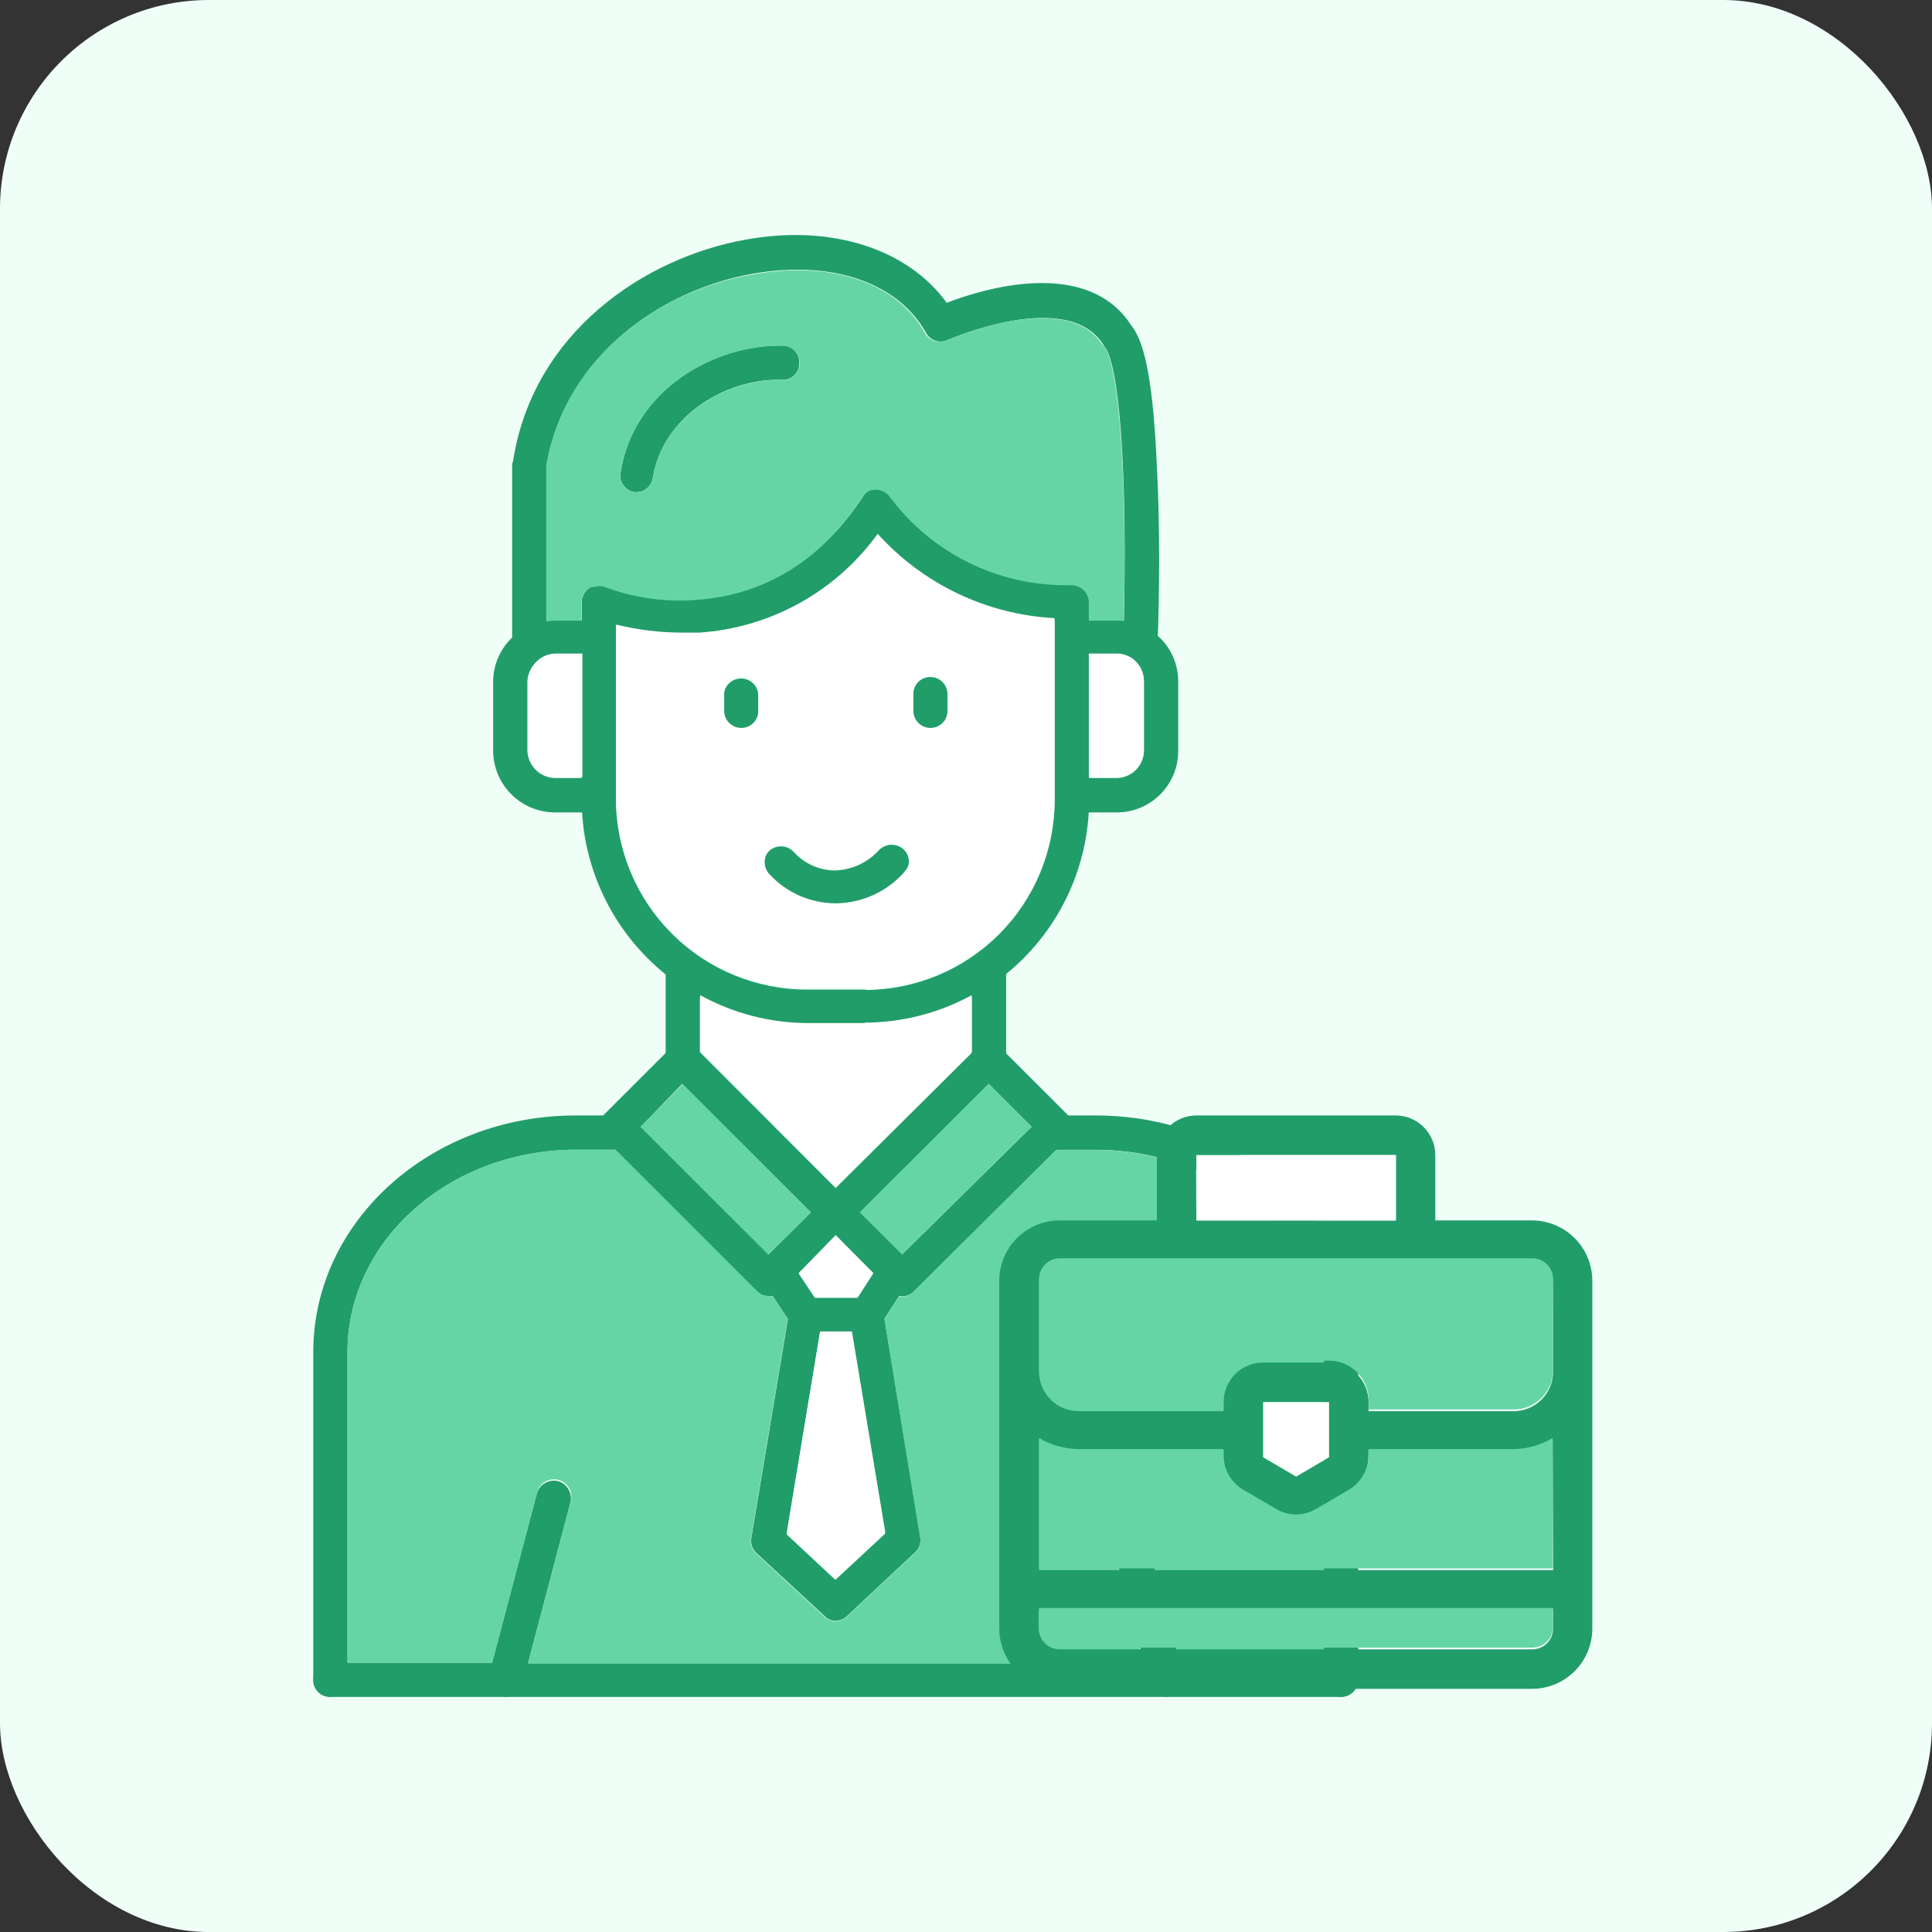 <svg width="74" height="74" viewBox="0 0 74 74" fill="none" xmlns="http://www.w3.org/2000/svg">
<rect x="0" y="0" width="74" height="74" fill="#333333" stroke="none"/>
<rect width="74" height="74" rx="8" fill="#EFFFF8"/>
<g clip-path="url(#clip0_2790_9371)">
<path fill-rule="evenodd" clip-rule="evenodd" d="M51.366 64.995H12.656C12.569 64.997 12.484 64.982 12.403 64.95C12.323 64.919 12.25 64.871 12.189 64.81C12.128 64.75 12.079 64.677 12.047 64.597C12.014 64.517 11.998 64.432 12 64.346C11.995 64.258 12.009 64.171 12.04 64.089C12.071 64.007 12.119 63.933 12.181 63.871C12.243 63.81 12.317 63.762 12.399 63.73C12.481 63.699 12.568 63.686 12.656 63.69H51.366C51.453 63.687 51.539 63.702 51.62 63.734C51.702 63.766 51.775 63.814 51.837 63.875C51.898 63.937 51.946 64.01 51.978 64.091C52.01 64.172 52.025 64.259 52.022 64.346C52.02 64.518 51.95 64.683 51.828 64.805C51.705 64.927 51.539 64.995 51.366 64.995Z" fill="#219D69"/>
<path fill-rule="evenodd" clip-rule="evenodd" d="M30.848 51.029C30.742 51.027 30.639 50.998 30.547 50.946C30.456 50.895 30.378 50.821 30.321 50.733L29.2 49.053C29.106 48.907 29.071 48.731 29.104 48.561C29.136 48.391 29.233 48.24 29.374 48.14C29.447 48.09 29.528 48.056 29.615 48.039C29.701 48.023 29.79 48.023 29.875 48.042C29.961 48.06 30.043 48.096 30.114 48.146C30.186 48.197 30.247 48.261 30.293 48.336L31.414 50.016C31.464 50.085 31.5 50.164 31.517 50.248C31.535 50.332 31.534 50.419 31.515 50.502C31.497 50.586 31.461 50.665 31.409 50.733C31.358 50.802 31.293 50.859 31.218 50.9C31.17 50.946 31.114 50.982 31.052 51.005C30.991 51.028 30.925 51.038 30.859 51.035L30.848 51.029Z" fill="#219D69"/>
<path fill-rule="evenodd" clip-rule="evenodd" d="M33.174 51.029C33.043 51.025 32.917 50.978 32.815 50.895C32.746 50.848 32.687 50.788 32.641 50.717C32.595 50.647 32.564 50.569 32.549 50.487C32.534 50.404 32.535 50.32 32.553 50.238C32.571 50.156 32.605 50.079 32.653 50.01L33.734 48.331C33.779 48.259 33.838 48.198 33.907 48.149C33.976 48.101 34.054 48.066 34.136 48.048C34.218 48.03 34.303 48.028 34.386 48.043C34.469 48.058 34.549 48.089 34.62 48.135C34.767 48.231 34.87 48.381 34.907 48.553C34.944 48.725 34.911 48.905 34.816 49.053L33.734 50.733C33.669 50.821 33.585 50.894 33.488 50.945C33.391 50.997 33.283 51.025 33.174 51.029Z" fill="#219D69"/>
<path fill-rule="evenodd" clip-rule="evenodd" d="M31.997 62.082C31.916 62.082 31.836 62.065 31.762 62.031C31.689 61.997 31.623 61.947 31.571 61.886L28.976 59.489C28.895 59.415 28.835 59.322 28.801 59.218C28.767 59.114 28.759 59.003 28.78 58.896L30.226 50.239C30.25 50.092 30.326 49.958 30.44 49.861C30.554 49.765 30.698 49.712 30.848 49.713H33.179C33.333 49.712 33.481 49.764 33.601 49.86C33.72 49.956 33.803 50.09 33.835 50.239L35.247 58.862C35.268 58.97 35.261 59.081 35.226 59.184C35.192 59.288 35.132 59.382 35.051 59.456L32.456 61.886C32.335 62.009 32.17 62.08 31.997 62.082ZM30.125 58.767L31.997 60.514L33.902 58.745L32.619 51.023H31.408L30.125 58.767Z" fill="#219D69"/>
<path fill-rule="evenodd" clip-rule="evenodd" d="M19.353 64.994C19.3 64.978 19.245 64.967 19.191 64.96C19.024 64.909 18.884 64.797 18.797 64.646C18.711 64.495 18.685 64.317 18.725 64.148L20.564 57.194C20.616 57.026 20.73 56.885 20.884 56.799C21.037 56.714 21.217 56.691 21.387 56.734C21.555 56.788 21.695 56.902 21.78 57.055C21.866 57.208 21.89 57.388 21.847 57.558L20.014 64.507C19.97 64.648 19.882 64.771 19.763 64.859C19.645 64.948 19.501 64.997 19.353 64.999V64.994Z" fill="#219D69"/>
<path fill-rule="evenodd" clip-rule="evenodd" d="M44.669 64.993C44.524 64.996 44.383 64.948 44.27 64.858C44.156 64.768 44.077 64.642 44.046 64.501L42.175 57.557C42.149 57.473 42.141 57.385 42.15 57.297C42.16 57.21 42.187 57.125 42.23 57.048C42.272 56.972 42.33 56.904 42.4 56.85C42.469 56.796 42.549 56.757 42.634 56.734C42.803 56.691 42.983 56.714 43.136 56.8C43.288 56.885 43.401 57.026 43.452 57.194L45.324 64.148C45.362 64.322 45.332 64.503 45.241 64.655C45.149 64.807 45.002 64.918 44.831 64.966C44.778 64.98 44.723 64.991 44.669 64.999V64.993Z" fill="#219D69"/>
<path fill-rule="evenodd" clip-rule="evenodd" d="M51.366 64.994C51.192 64.992 51.026 64.923 50.904 64.8C50.781 64.677 50.712 64.512 50.71 64.338V51.779C50.71 47.518 46.787 44.041 41.978 44.041H40.202C40.038 44.025 39.885 43.95 39.774 43.828C39.663 43.706 39.601 43.547 39.601 43.383C39.601 43.218 39.663 43.059 39.774 42.937C39.885 42.816 40.038 42.74 40.202 42.725H41.978C47.527 42.725 52.022 46.795 52.022 51.779V64.344C52.02 64.517 51.95 64.682 51.828 64.804C51.705 64.925 51.539 64.994 51.366 64.994ZM12.656 64.994C12.569 64.996 12.484 64.981 12.403 64.949C12.323 64.917 12.25 64.87 12.189 64.809C12.128 64.748 12.079 64.676 12.047 64.596C12.014 64.516 11.998 64.43 12 64.344V51.779C12 46.795 16.484 42.725 22.049 42.725H23.82C23.984 42.74 24.137 42.816 24.248 42.937C24.359 43.059 24.42 43.218 24.42 43.383C24.42 43.547 24.359 43.706 24.248 43.828C24.137 43.95 23.984 44.025 23.82 44.041H22.049C17.218 44.041 13.311 47.518 13.311 51.779V64.344C13.31 64.517 13.24 64.682 13.117 64.804C12.995 64.925 12.829 64.994 12.656 64.994Z" fill="#219D69"/>
<path fill-rule="evenodd" clip-rule="evenodd" d="M29.436 49.645C29.35 49.645 29.265 49.628 29.186 49.594C29.107 49.561 29.035 49.511 28.976 49.449L23.131 43.615C23.068 43.556 23.018 43.484 22.984 43.405C22.951 43.326 22.933 43.241 22.933 43.156C22.933 43.069 22.951 42.984 22.984 42.906C23.018 42.827 23.068 42.755 23.131 42.696L25.692 40.137C25.751 40.075 25.822 40.025 25.901 39.99C25.98 39.956 26.065 39.937 26.151 39.936C26.243 39.933 26.334 39.95 26.419 39.985C26.504 40.019 26.581 40.071 26.645 40.137L32.456 45.955C32.519 46.014 32.569 46.086 32.602 46.164C32.636 46.243 32.654 46.328 32.654 46.414C32.654 46.5 32.636 46.585 32.602 46.664C32.569 46.743 32.519 46.814 32.456 46.873L29.934 49.449C29.87 49.514 29.793 49.565 29.708 49.599C29.623 49.633 29.532 49.648 29.441 49.645H29.436ZM24.543 43.156L29.436 48.044L31.055 46.437L26.129 41.515L24.543 43.156Z" fill="#219D69"/>
<path fill-rule="evenodd" clip-rule="evenodd" d="M34.558 49.647C34.472 49.648 34.387 49.63 34.308 49.597C34.229 49.563 34.157 49.513 34.099 49.451L31.537 46.892C31.474 46.833 31.424 46.762 31.389 46.683C31.355 46.604 31.336 46.519 31.335 46.433C31.331 46.346 31.347 46.259 31.382 46.179C31.417 46.099 31.47 46.029 31.537 45.973L37.411 40.139C37.47 40.076 37.541 40.027 37.62 39.993C37.699 39.959 37.784 39.941 37.87 39.941C37.956 39.941 38.041 39.959 38.12 39.993C38.199 40.027 38.271 40.076 38.33 40.139L40.891 42.698C40.957 42.754 41.009 42.825 41.043 42.904C41.077 42.984 41.092 43.07 41.087 43.157C41.084 43.33 41.014 43.494 40.891 43.616L35.018 49.451C34.96 49.515 34.889 49.566 34.81 49.6C34.73 49.634 34.644 49.65 34.558 49.647ZM32.944 46.433L34.558 48.04L39.512 43.157L37.87 41.516L32.944 46.433Z" fill="#219D69"/>
<path fill-rule="evenodd" clip-rule="evenodd" d="M26.151 41.252C25.978 41.251 25.812 41.181 25.689 41.059C25.567 40.937 25.497 40.771 25.496 40.597V36.997C25.496 36.823 25.565 36.657 25.688 36.534C25.811 36.411 25.977 36.342 26.151 36.342C26.325 36.342 26.492 36.411 26.615 36.534C26.738 36.657 26.807 36.823 26.807 36.997V40.609C26.803 40.78 26.732 40.943 26.61 41.063C26.487 41.183 26.323 41.251 26.151 41.252Z" fill="#219D69"/>
<path fill-rule="evenodd" clip-rule="evenodd" d="M37.87 41.252C37.698 41.249 37.533 41.179 37.412 41.057C37.29 40.934 37.222 40.769 37.22 40.597V36.996C37.235 36.832 37.311 36.68 37.433 36.569C37.555 36.458 37.714 36.397 37.879 36.397C38.044 36.397 38.203 36.458 38.324 36.569C38.446 36.68 38.522 36.832 38.537 36.996V40.608C38.533 40.781 38.46 40.946 38.336 41.066C38.211 41.187 38.044 41.254 37.87 41.252Z" fill="#219D69"/>
<path fill-rule="evenodd" clip-rule="evenodd" d="M42.763 31.118H41.082C40.917 31.103 40.765 31.027 40.654 30.905C40.543 30.784 40.481 30.625 40.481 30.46C40.481 30.295 40.543 30.137 40.654 30.015C40.765 29.893 40.917 29.817 41.082 29.802H42.763C43.041 29.801 43.307 29.69 43.505 29.494C43.702 29.298 43.814 29.033 43.817 28.755V26.129C43.818 25.99 43.792 25.853 43.739 25.724C43.687 25.596 43.609 25.479 43.511 25.381C43.413 25.283 43.297 25.206 43.168 25.153C43.039 25.101 42.902 25.075 42.763 25.076H41.082C40.908 25.076 40.741 25.007 40.618 24.884C40.495 24.761 40.426 24.595 40.426 24.421C40.426 24.247 40.495 24.081 40.618 23.958C40.741 23.835 40.908 23.766 41.082 23.766H42.763C43.075 23.761 43.384 23.819 43.673 23.936C43.962 24.054 44.225 24.228 44.446 24.448C44.666 24.668 44.84 24.93 44.957 25.219C45.075 25.508 45.133 25.817 45.128 26.129V28.755C45.13 29.066 45.069 29.374 44.951 29.661C44.833 29.948 44.659 30.209 44.439 30.429C44.219 30.649 43.958 30.823 43.67 30.941C43.382 31.059 43.074 31.119 42.763 31.118Z" fill="#219D69"/>
<path fill-rule="evenodd" clip-rule="evenodd" d="M22.934 31.118H21.253C20.627 31.115 20.027 30.865 19.584 30.422C19.141 29.98 18.891 29.381 18.888 28.755V26.129C18.887 25.818 18.948 25.511 19.066 25.224C19.185 24.936 19.359 24.676 19.579 24.456C19.799 24.236 20.06 24.062 20.347 23.944C20.634 23.826 20.942 23.765 21.253 23.766H22.934C23.108 23.766 23.275 23.835 23.398 23.957C23.521 24.08 23.59 24.247 23.59 24.421C23.59 24.595 23.521 24.761 23.398 24.884C23.275 25.007 23.108 25.076 22.934 25.076H21.253C20.974 25.079 20.708 25.191 20.511 25.387C20.314 25.584 20.202 25.85 20.199 26.129V28.755C20.208 29.031 20.322 29.293 20.518 29.488C20.714 29.682 20.977 29.795 21.253 29.802H22.934C23.099 29.817 23.251 29.893 23.362 30.015C23.473 30.136 23.535 30.295 23.535 30.46C23.535 30.625 23.473 30.783 23.362 30.905C23.251 31.027 23.099 31.102 22.934 31.118Z" fill="#219D69"/>
<path fill-rule="evenodd" clip-rule="evenodd" d="M33.112 39.237H30.91C28.626 39.234 26.437 38.328 24.82 36.718C23.203 35.108 22.289 32.923 22.279 30.642V23.077C22.279 22.903 22.348 22.737 22.471 22.614C22.594 22.491 22.76 22.422 22.934 22.422C23.108 22.422 23.275 22.491 23.398 22.614C23.521 22.737 23.59 22.903 23.59 23.077V30.625C23.599 32.559 24.374 34.41 25.746 35.774C27.117 37.139 28.974 37.904 30.91 37.904H33.112C33.276 37.919 33.429 37.995 33.54 38.117C33.651 38.239 33.713 38.398 33.713 38.562C33.713 38.727 33.651 38.886 33.54 39.008C33.429 39.129 33.276 39.205 33.112 39.22V39.237Z" fill="#219D69"/>
<path fill-rule="evenodd" clip-rule="evenodd" d="M33.112 39.236C32.948 39.221 32.795 39.145 32.684 39.024C32.573 38.902 32.512 38.743 32.512 38.579C32.512 38.414 32.573 38.255 32.684 38.133C32.795 38.012 32.948 37.936 33.112 37.921C34.069 37.921 35.016 37.732 35.9 37.367C36.784 37.001 37.587 36.465 38.264 35.789C38.941 35.113 39.477 34.31 39.843 33.427C40.209 32.544 40.398 31.597 40.398 30.641V23.076C40.413 22.913 40.489 22.76 40.611 22.649C40.733 22.538 40.892 22.477 41.056 22.477C41.221 22.477 41.38 22.538 41.502 22.649C41.624 22.76 41.7 22.913 41.715 23.076V30.625C41.717 32.906 40.811 35.095 39.198 36.71C37.585 38.325 35.396 39.234 33.112 39.236Z" fill="#219D69"/>
<path fill-rule="evenodd" clip-rule="evenodd" d="M20.278 25.378C20.102 25.378 19.934 25.309 19.81 25.185C19.686 25.061 19.616 24.893 19.616 24.718V17.769C19.616 17.735 19.65 17.701 19.65 17.668C20.407 12.746 24.677 9.862 28.584 9.174C31.896 8.58 34.788 9.56 36.262 11.598C37.708 11.038 41.648 9.862 43.324 12.455C43.716 12.947 44.142 13.995 44.31 17.836C44.439 20.227 44.405 22.875 44.338 24.69C44.341 24.776 44.326 24.863 44.294 24.944C44.263 25.025 44.214 25.098 44.153 25.16C44.091 25.221 44.018 25.269 43.937 25.301C43.856 25.333 43.769 25.348 43.682 25.345C43.509 25.338 43.344 25.265 43.222 25.141C43.101 25.017 43.031 24.852 43.026 24.678C43.223 17.64 42.825 13.866 42.303 13.272C42.264 13.239 42.264 13.211 42.264 13.211C40.886 11.01 36.357 13.009 36.324 13.009C36.176 13.087 36.004 13.103 35.845 13.055C35.685 13.007 35.551 12.898 35.472 12.752C34.384 10.814 31.857 9.952 28.841 10.484C25.395 11.077 21.657 13.603 20.933 17.83V24.718C20.937 24.805 20.922 24.892 20.89 24.973C20.858 25.054 20.81 25.128 20.749 25.19C20.687 25.252 20.614 25.3 20.533 25.333C20.452 25.365 20.365 25.381 20.278 25.378Z" fill="#219D69"/>
<path fill-rule="evenodd" clip-rule="evenodd" d="M26.118 24.259C24.958 24.25 23.806 24.061 22.705 23.699C22.547 23.628 22.421 23.501 22.354 23.342C22.286 23.183 22.281 23.004 22.34 22.842C22.369 22.757 22.415 22.679 22.474 22.613C22.534 22.546 22.607 22.492 22.688 22.454C22.769 22.417 22.857 22.396 22.947 22.393C23.037 22.39 23.126 22.406 23.209 22.439C24.339 22.86 25.548 23.029 26.751 22.932C29.346 22.736 31.481 21.425 33.056 19.012C33.11 18.92 33.187 18.845 33.279 18.792C33.372 18.74 33.477 18.714 33.583 18.715C33.694 18.712 33.804 18.737 33.903 18.789C34.001 18.841 34.084 18.918 34.143 19.012C34.934 20.065 35.961 20.918 37.142 21.501C38.322 22.085 39.624 22.383 40.942 22.372H41.071C41.159 22.374 41.246 22.395 41.327 22.432C41.407 22.47 41.479 22.523 41.538 22.589C41.597 22.655 41.643 22.732 41.671 22.816C41.7 22.9 41.711 22.989 41.704 23.077C41.708 23.162 41.696 23.247 41.666 23.326C41.637 23.406 41.592 23.479 41.534 23.54C41.476 23.602 41.406 23.651 41.328 23.686C41.25 23.719 41.166 23.737 41.082 23.738H40.919C39.539 23.743 38.173 23.456 36.912 22.896C35.65 22.337 34.521 21.517 33.6 20.49C32.808 21.581 31.785 22.484 30.604 23.135C29.424 23.787 28.114 24.17 26.768 24.259H26.118Z" fill="#219D69"/>
<path fill-rule="evenodd" clip-rule="evenodd" d="M28.382 27.932C28.208 27.932 28.041 27.863 27.918 27.74C27.795 27.617 27.726 27.451 27.726 27.277V26.588C27.741 26.424 27.817 26.272 27.939 26.161C28.061 26.05 28.22 25.988 28.385 25.988C28.55 25.988 28.709 26.05 28.83 26.161C28.952 26.272 29.028 26.424 29.043 26.588V27.277C29.043 27.363 29.026 27.449 28.993 27.529C28.959 27.609 28.911 27.681 28.849 27.742C28.788 27.803 28.715 27.851 28.635 27.884C28.554 27.916 28.468 27.933 28.382 27.932Z" fill="#219D69"/>
<path fill-rule="evenodd" clip-rule="evenodd" d="M35.606 27.931C35.437 27.923 35.277 27.851 35.16 27.729C35.044 27.607 34.978 27.445 34.978 27.276V26.587C34.978 26.413 35.047 26.246 35.17 26.123C35.293 26.001 35.46 25.932 35.634 25.932C35.808 25.932 35.975 26.001 36.098 26.123C36.221 26.246 36.29 26.413 36.29 26.587V27.276C36.29 27.364 36.272 27.451 36.237 27.533C36.203 27.614 36.152 27.688 36.088 27.749C36.024 27.81 35.949 27.858 35.866 27.889C35.783 27.92 35.694 27.934 35.606 27.931Z" fill="#219D69"/>
<path fill-rule="evenodd" clip-rule="evenodd" d="M31.963 34.657C31.487 34.654 31.017 34.553 30.582 34.361C30.148 34.168 29.757 33.888 29.436 33.537C29.375 33.473 29.328 33.397 29.297 33.314C29.266 33.231 29.251 33.143 29.254 33.054C29.258 32.966 29.278 32.879 29.315 32.799C29.352 32.718 29.404 32.646 29.469 32.586C29.597 32.472 29.764 32.413 29.936 32.419C30.107 32.425 30.269 32.497 30.388 32.619C30.586 32.842 30.829 33.021 31.1 33.146C31.371 33.27 31.665 33.337 31.963 33.342C32.28 33.335 32.592 33.265 32.881 33.135C33.17 33.005 33.43 32.818 33.645 32.586C33.763 32.452 33.93 32.37 34.108 32.359C34.287 32.347 34.462 32.407 34.597 32.524C34.662 32.581 34.714 32.65 34.751 32.728C34.788 32.806 34.809 32.89 34.812 32.976C34.815 33.062 34.801 33.148 34.77 33.228C34.738 33.308 34.691 33.381 34.631 33.442C34.298 33.82 33.888 34.123 33.429 34.332C32.971 34.54 32.473 34.649 31.969 34.652L31.963 34.657Z" fill="#219D69"/>
<path fill-rule="evenodd" clip-rule="evenodd" d="M24.38 18.849H24.279C24.112 18.815 23.965 18.717 23.869 18.575C23.774 18.434 23.738 18.261 23.769 18.093C24.263 14.94 27.351 13.171 30.007 13.238C30.093 13.242 30.177 13.262 30.255 13.299C30.332 13.336 30.401 13.389 30.458 13.453C30.514 13.517 30.557 13.592 30.584 13.674C30.61 13.755 30.62 13.841 30.613 13.927C30.612 14.013 30.594 14.098 30.559 14.177C30.524 14.256 30.473 14.327 30.409 14.386C30.346 14.444 30.27 14.488 30.189 14.516C30.107 14.544 30.02 14.555 29.934 14.548C27.866 14.481 25.406 15.892 25.008 18.289C24.988 18.447 24.91 18.593 24.789 18.696C24.668 18.8 24.512 18.854 24.352 18.849H24.38Z" fill="#219D69"/>
<path fill-rule="evenodd" clip-rule="evenodd" d="M32.63 50.996H31.414L30.136 58.717L32.008 60.459L33.908 58.684L32.63 50.996ZM32.63 50.996H31.414L30.136 58.717L32.008 60.459L33.908 58.684L32.63 50.996ZM32.63 50.996H31.414L30.136 58.717L32.008 60.459L33.908 58.684L32.63 50.996ZM32.63 50.996H31.414L30.136 58.717L32.008 60.459L33.908 58.684L32.63 50.996ZM32.63 50.996H31.414L30.136 58.717L32.008 60.459L33.908 58.684L32.63 50.996ZM32.63 50.996H31.414L30.136 58.717L32.008 60.459L33.908 58.684L32.63 50.996ZM33.118 39.186H30.921C29.485 39.178 28.075 38.81 26.818 38.117V40.233L32.008 45.447L37.22 40.284V38.117C35.962 38.804 34.552 39.166 33.118 39.17V39.186ZM33.611 20.456C32.82 21.547 31.799 22.451 30.619 23.103C29.439 23.756 28.13 24.14 26.785 24.23H26.129C25.277 24.23 24.428 24.126 23.601 23.922V30.574C23.604 31.704 23.869 32.819 24.377 33.828C24.884 34.838 25.621 35.716 26.527 36.392C27.79 37.336 29.326 37.845 30.904 37.843H33.101C35.033 37.843 36.886 37.076 38.253 35.711C39.619 34.345 40.387 32.494 40.387 30.563V23.676C37.788 23.537 35.351 22.373 33.611 20.439V20.456ZM29.049 27.226C29.049 27.4 28.98 27.566 28.857 27.689C28.734 27.812 28.567 27.881 28.393 27.881C28.219 27.881 28.052 27.812 27.93 27.689C27.806 27.566 27.737 27.4 27.737 27.226V26.537C27.737 26.363 27.806 26.197 27.93 26.074C28.052 25.951 28.219 25.882 28.393 25.882C28.567 25.882 28.734 25.951 28.857 26.074C28.98 26.197 29.049 26.363 29.049 26.537V27.226ZM34.653 33.385C34.322 33.764 33.914 34.069 33.456 34.278C32.998 34.488 32.501 34.598 31.997 34.6C31.521 34.597 31.051 34.496 30.616 34.303C30.181 34.111 29.791 33.831 29.469 33.481C29.348 33.35 29.282 33.177 29.288 32.999C29.293 32.821 29.368 32.652 29.497 32.529C29.625 32.415 29.792 32.356 29.963 32.362C30.135 32.368 30.297 32.44 30.416 32.562C30.616 32.785 30.859 32.965 31.131 33.089C31.403 33.213 31.698 33.28 31.997 33.285C32.313 33.278 32.626 33.207 32.914 33.078C33.203 32.948 33.463 32.761 33.678 32.529C33.796 32.395 33.962 32.314 34.139 32.302C34.316 32.291 34.491 32.35 34.625 32.467C34.69 32.526 34.742 32.597 34.777 32.677C34.812 32.757 34.831 32.843 34.832 32.931C34.832 33.018 34.815 33.104 34.78 33.184C34.745 33.265 34.695 33.337 34.631 33.397L34.653 33.385ZM36.295 27.226C36.295 27.4 36.226 27.566 36.103 27.689C35.98 27.812 35.814 27.881 35.64 27.881C35.466 27.881 35.299 27.812 35.176 27.689C35.053 27.566 34.984 27.4 34.984 27.226V26.537C34.984 26.363 35.053 26.197 35.176 26.074C35.299 25.951 35.466 25.882 35.64 25.882C35.814 25.882 35.98 25.951 36.103 26.074C36.226 26.197 36.295 26.363 36.295 26.537V27.226ZM42.797 25.031H41.704V29.751H42.757C43.036 29.751 43.303 29.641 43.501 29.445C43.698 29.249 43.81 28.982 43.811 28.704V26.078C43.812 25.941 43.787 25.805 43.735 25.678C43.684 25.551 43.608 25.436 43.511 25.338C43.415 25.241 43.3 25.164 43.174 25.111C43.047 25.058 42.911 25.031 42.774 25.031H42.797ZM21.292 25.031C21.014 25.032 20.748 25.143 20.551 25.339C20.354 25.535 20.241 25.8 20.239 26.078V28.704C20.246 28.981 20.359 29.244 20.555 29.439C20.752 29.634 21.015 29.746 21.292 29.751H22.307V25.031H21.292ZM32.008 47.306L30.596 48.756L31.218 49.685H32.849L33.448 48.756L32.008 47.306ZM32.63 50.996H31.414L30.136 58.717L32.008 60.459L33.908 58.684L32.63 50.996ZM32.63 50.996H31.414L30.136 58.717L32.008 60.459L33.908 58.684L32.63 50.996ZM32.63 50.996H31.414L30.136 58.717L32.008 60.459L33.908 58.684L32.63 50.996ZM32.63 50.996H31.414L30.136 58.717L32.008 60.459L33.908 58.684L32.63 50.996ZM32.63 50.996H31.414L30.136 58.717L32.008 60.459L33.908 58.684L32.63 50.996Z" fill="white"/>
<path fill-rule="evenodd" clip-rule="evenodd" d="M26.146 41.522L24.532 43.157L29.424 48.045L31.055 46.444L26.146 41.522ZM41.967 44.047H40.454L35.006 49.456C34.951 49.523 34.88 49.576 34.8 49.611C34.721 49.646 34.634 49.662 34.547 49.658H34.435L33.874 50.526L35.242 58.886C35.263 58.992 35.256 59.102 35.221 59.206C35.187 59.309 35.127 59.401 35.046 59.474L32.451 61.904C32.329 62.026 32.164 62.096 31.991 62.1C31.91 62.098 31.829 62.08 31.755 62.047C31.681 62.013 31.614 61.964 31.56 61.904L28.97 59.507C28.889 59.435 28.828 59.343 28.792 59.24C28.757 59.137 28.749 59.026 28.769 58.919L30.17 50.52L29.609 49.641C29.555 49.647 29.501 49.647 29.447 49.641C29.361 49.639 29.276 49.621 29.197 49.586C29.118 49.552 29.047 49.502 28.987 49.439L23.573 44.03H22.06C17.212 44.047 13.306 47.524 13.306 51.786V63.696H18.849L20.564 57.2C20.581 57.109 20.617 57.023 20.67 56.947C20.723 56.871 20.79 56.807 20.869 56.758C20.948 56.71 21.036 56.679 21.128 56.666C21.219 56.653 21.312 56.66 21.401 56.685C21.49 56.711 21.573 56.754 21.644 56.813C21.715 56.872 21.774 56.945 21.815 57.028C21.856 57.111 21.88 57.201 21.885 57.293C21.889 57.386 21.875 57.478 21.841 57.564L20.222 63.724H43.811L42.163 57.564C42.139 57.48 42.131 57.392 42.141 57.304C42.151 57.217 42.178 57.133 42.22 57.056C42.263 56.98 42.321 56.912 42.39 56.858C42.459 56.804 42.538 56.764 42.623 56.741C42.793 56.699 42.973 56.722 43.126 56.808C43.279 56.893 43.394 57.033 43.447 57.2L45.195 63.696H50.705V51.786C50.705 47.524 46.793 44.047 41.967 44.047ZM37.865 41.516L32.938 46.438L34.547 48.045L39.507 43.157L37.865 41.516ZM42.298 13.278C42.264 13.278 42.264 13.217 42.231 13.217C40.852 11.016 36.324 13.021 36.29 13.021C36.141 13.097 35.968 13.112 35.808 13.063C35.648 13.013 35.513 12.904 35.432 12.758C34.351 10.82 31.823 9.958 28.802 10.518C25.389 11.083 21.645 13.609 20.922 17.836V23.8C21.031 23.779 21.142 23.77 21.253 23.772H22.267V23.088C22.265 22.961 22.299 22.837 22.367 22.729C22.435 22.622 22.533 22.536 22.648 22.484H22.716H22.772C22.899 22.442 23.037 22.442 23.164 22.484C24.296 22.908 25.507 23.076 26.712 22.976C29.307 22.78 31.442 21.47 33.017 19.057C33.067 18.963 33.142 18.886 33.234 18.833C33.327 18.78 33.432 18.755 33.538 18.76C33.649 18.758 33.759 18.784 33.857 18.835C33.955 18.887 34.038 18.964 34.099 19.057C34.888 20.109 35.914 20.961 37.094 21.545C38.274 22.128 39.575 22.427 40.891 22.416H41.026C41.115 22.414 41.204 22.43 41.286 22.463C41.369 22.496 41.445 22.545 41.508 22.608C41.572 22.671 41.622 22.746 41.655 22.828C41.689 22.911 41.705 22.999 41.704 23.088V23.772H42.757C42.853 23.766 42.948 23.766 43.043 23.772C43.183 17.332 42.769 13.849 42.298 13.278ZM29.934 14.555C27.866 14.488 25.4 15.899 25.008 18.295C24.987 18.453 24.909 18.598 24.788 18.701C24.667 18.804 24.512 18.859 24.352 18.855H24.274C24.107 18.822 23.96 18.723 23.865 18.581C23.771 18.44 23.736 18.266 23.769 18.099C24.263 14.953 27.351 13.177 30.007 13.245C30.181 13.254 30.344 13.333 30.46 13.462C30.576 13.592 30.636 13.762 30.627 13.936C30.617 14.11 30.538 14.273 30.409 14.389C30.279 14.505 30.108 14.565 29.934 14.555Z" fill="#66D5A6"/>
<path d="M58.691 46.745H54.975V44.242C54.975 43.843 54.818 43.459 54.536 43.175C54.255 42.891 53.873 42.729 53.473 42.725H45.823C45.421 42.726 45.036 42.887 44.753 43.171C44.469 43.456 44.31 43.841 44.31 44.242V46.745H40.583C39.971 46.746 39.385 46.99 38.952 47.422C38.519 47.855 38.275 48.441 38.274 49.052V62.379C38.275 62.99 38.519 63.576 38.952 64.008C39.385 64.441 39.971 64.684 40.583 64.686H58.685C59.297 64.684 59.883 64.44 60.315 64.008C60.746 63.575 60.989 62.989 60.989 62.379V49.052C60.987 48.441 60.744 47.855 60.311 47.422C59.878 46.99 59.292 46.746 58.68 46.745H58.691ZM45.801 44.242H53.473V46.745H45.823L45.801 44.242ZM59.487 62.379C59.487 62.589 59.404 62.79 59.256 62.939C59.108 63.088 58.907 63.172 58.697 63.174H40.583C40.372 63.172 40.171 63.088 40.022 62.939C39.873 62.791 39.788 62.589 39.787 62.379V61.634H59.487V62.379ZM59.487 60.139H39.798V55.144C40.257 55.419 40.782 55.566 41.317 55.57H46.865V55.816C46.867 56.079 46.936 56.338 47.067 56.566C47.197 56.795 47.385 56.986 47.611 57.121L48.872 57.86C49.105 58.001 49.373 58.074 49.645 58.073C49.916 58.072 50.181 57.998 50.413 57.86L51.674 57.121C51.899 56.985 52.085 56.793 52.214 56.565C52.344 56.337 52.413 56.079 52.414 55.816V55.57H57.957C58.49 55.566 59.013 55.419 59.47 55.144L59.487 60.139ZM48.379 55.816V53.705H50.906V55.816L49.645 56.561L48.379 55.816ZM59.487 50.53V52.54C59.487 52.941 59.327 53.326 59.044 53.609C58.76 53.893 58.375 54.052 57.974 54.052H52.419V53.705C52.419 53.304 52.26 52.919 51.977 52.634C51.693 52.35 51.308 52.189 50.906 52.188H48.379C47.977 52.189 47.592 52.35 47.308 52.634C47.025 52.919 46.865 53.304 46.865 53.705V54.052H41.317C40.915 54.052 40.53 53.893 40.245 53.61C39.96 53.326 39.8 52.942 39.798 52.54V49.052C39.8 48.843 39.882 48.644 40.029 48.495C40.175 48.347 40.374 48.261 40.583 48.257H58.685C58.895 48.258 59.096 48.343 59.245 48.492C59.392 48.641 59.476 48.842 59.476 49.052L59.487 50.53Z" fill="#219D69"/>
<path d="M49.645 56.555L48.384 55.816V53.705H50.906V55.816L49.645 56.555Z" fill="white"/>
<path d="M59.487 48.985V52.473C59.487 52.874 59.327 53.259 59.044 53.542C58.76 53.826 58.375 53.985 57.974 53.985H52.425V53.638C52.425 53.235 52.265 52.849 51.981 52.563C51.696 52.278 51.31 52.116 50.906 52.115H48.379C47.977 52.116 47.592 52.277 47.308 52.561C47.025 52.846 46.865 53.231 46.865 53.632V53.98H41.317C41.118 53.98 40.92 53.942 40.736 53.866C40.552 53.79 40.385 53.679 40.243 53.539C40.102 53.398 39.99 53.231 39.914 53.047C39.838 52.864 39.798 52.667 39.798 52.468V48.985C39.8 48.777 39.883 48.578 40.029 48.43C40.176 48.282 40.375 48.198 40.583 48.195H58.691C58.901 48.195 59.103 48.278 59.252 48.426C59.401 48.574 59.485 48.775 59.487 48.985Z" fill="#66D5A6"/>
<path d="M57.957 55.504C58.49 55.5 59.013 55.353 59.47 55.078V60.073H39.798V55.078C40.257 55.353 40.782 55.5 41.317 55.504H46.865V55.75C46.867 56.013 46.937 56.271 47.067 56.5C47.198 56.728 47.385 56.919 47.611 57.055L48.877 57.794C49.109 57.934 49.375 58.007 49.645 58.007C49.916 58.005 50.181 57.932 50.413 57.794L51.674 57.055C51.899 56.919 52.086 56.727 52.216 56.499C52.347 56.271 52.417 56.013 52.419 55.75V55.504H57.957Z" fill="#66D5A6"/>
<path d="M39.798 61.59H59.487V62.312C59.487 62.523 59.403 62.725 59.254 62.874C59.104 63.023 58.902 63.107 58.691 63.107H40.583C40.372 63.106 40.171 63.022 40.022 62.873C39.873 62.724 39.788 62.523 39.787 62.312L39.798 61.59Z" fill="#66D5A6"/>
<path d="M53.456 44.242H45.823V46.751H53.456V44.242Z" fill="white"/>
</g>
<defs>
<clipPath id="clip0_2790_9371">
<rect width="49" height="56" fill="white" transform="translate(12 9)"/>
</clipPath>
</defs>
</svg>
